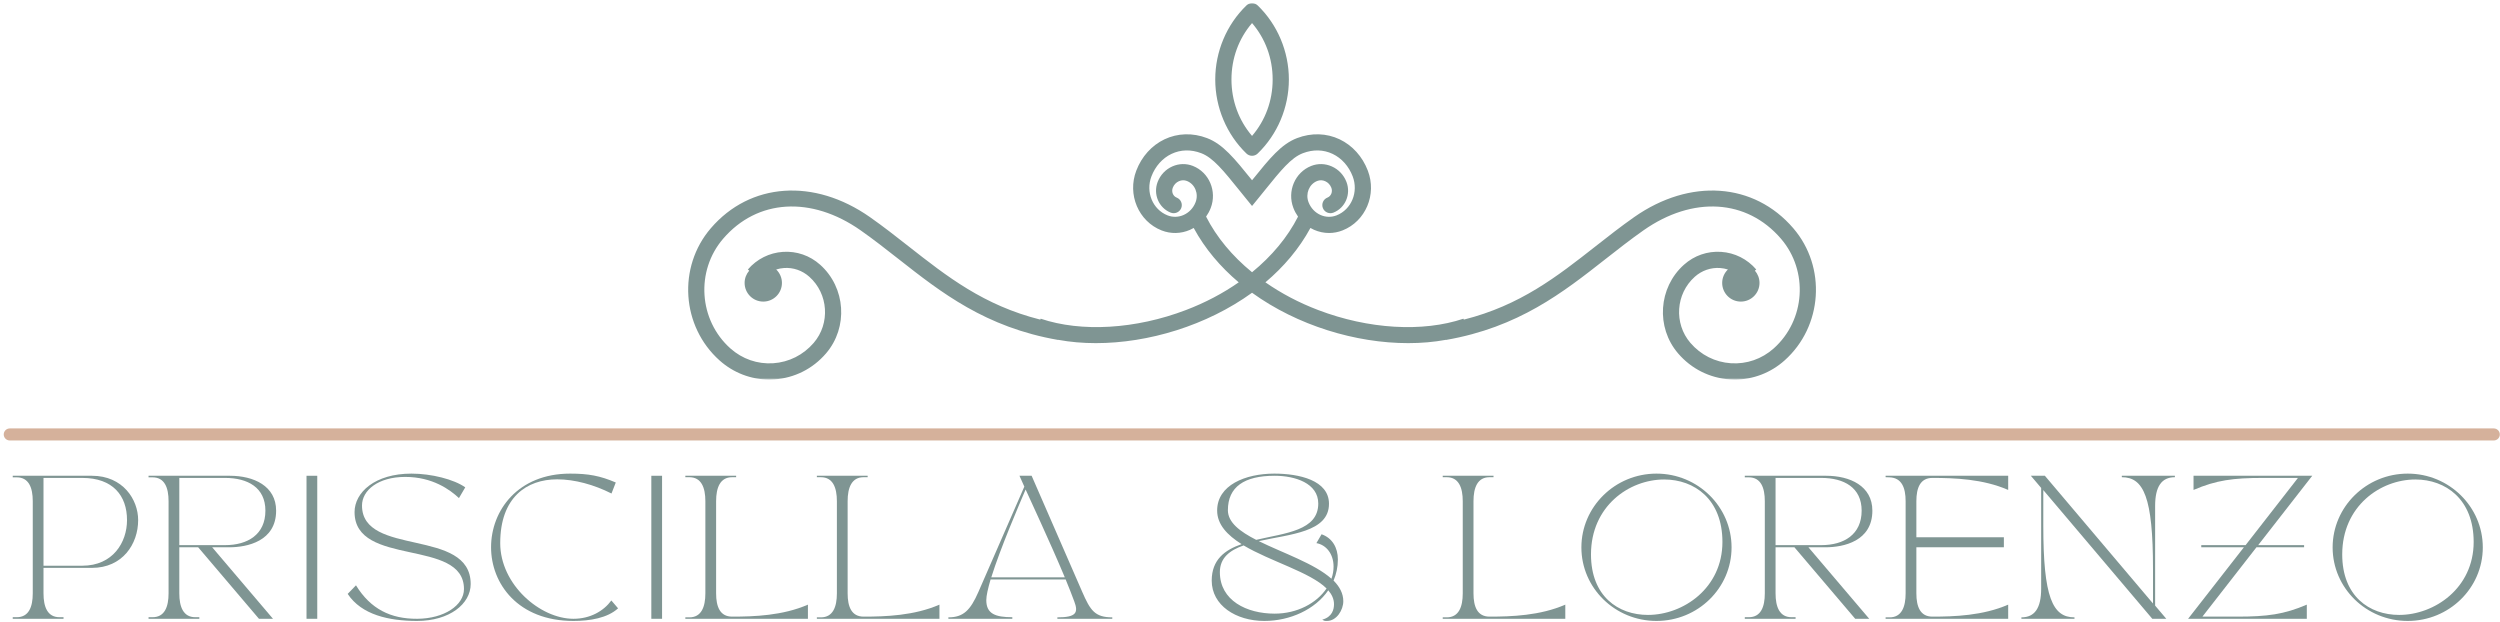 <?xml version="1.0" encoding="UTF-8"?>
<svg width="623px" height="155px" viewBox="0 0 623 155" version="1.1" xmlns="http://www.w3.org/2000/svg" xmlns:xlink="http://www.w3.org/1999/xlink">
    <title>Group 2</title>
    <defs>
        <polygon id="path-1" points="0 0 282.667 0 282.667 94 0 94"></polygon>
    </defs>
    <g id="Page-1" stroke="none" stroke-width="1" fill="none" fill-rule="evenodd">
        <g id="Group-2" transform="translate(2.432, 0.63)">
            <g id="Clipped" transform="translate(168.568, 0)">
                <mask id="mask-2" fill="white">
                    <use xlink:href="#path-1"></use>
                </mask>
                <g id="Path"></g>
                <path d="M129.557,53.349 C130.021,52.693 130.417,51.974 130.714,51.193 C132.318,47.016 130.318,42.318 126.266,40.719 C124.615,40.073 122.807,40.109 121.167,40.833 C119.469,41.578 118.161,42.958 117.484,44.719 C116.318,47.766 117.776,51.193 120.745,52.359 C121.781,52.766 122.953,52.255 123.365,51.224 C123.771,50.188 123.266,49.016 122.224,48.609 C121.312,48.25 120.875,47.151 121.255,46.156 C121.542,45.411 122.089,44.828 122.797,44.521 C123.438,44.234 124.141,44.219 124.781,44.469 C126.786,45.26 127.755,47.63 126.943,49.755 C126.385,51.208 125.312,52.344 123.932,52.953 C122.646,53.516 121.234,53.547 119.958,53.042 C116.245,51.583 114.443,47.224 115.938,43.323 C116.911,40.786 118.682,38.797 120.927,37.724 C123.229,36.63 125.792,36.568 128.349,37.547 C131.297,38.672 133.88,41.88 137.792,46.729 C138.318,47.38 138.865,48.062 139.443,48.771 L141.01,50.698 L142.583,48.771 C143.161,48.062 143.708,47.38 144.234,46.729 C148.146,41.88 150.729,38.672 153.677,37.547 C156.234,36.573 158.797,36.63 161.099,37.724 C163.344,38.797 165.115,40.786 166.089,43.323 C167.583,47.224 165.781,51.583 162.068,53.042 C160.792,53.547 159.375,53.516 158.094,52.953 C156.708,52.344 155.646,51.208 155.083,49.755 C154.271,47.63 155.24,45.26 157.245,44.469 C157.885,44.219 158.589,44.234 159.229,44.521 C159.932,44.828 160.484,45.411 160.771,46.156 C161.151,47.151 160.714,48.25 159.797,48.609 C158.76,49.016 158.255,50.188 158.661,51.224 C159.073,52.26 160.245,52.766 161.281,52.359 C164.25,51.193 165.708,47.766 164.542,44.719 C163.865,42.958 162.557,41.578 160.859,40.833 C159.224,40.109 157.411,40.073 155.76,40.719 C151.708,42.318 149.708,47.016 151.312,51.193 C151.609,51.974 152.005,52.693 152.469,53.354 C149.875,58.469 145.948,63.177 141.01,67.214 C136.078,63.177 132.151,58.469 129.557,53.349 Z M275.891,56.25 C266.089,44.833 250.156,43.719 236.25,53.464 C232.917,55.802 229.714,58.312 226.62,60.745 C217,68.297 207.859,75.469 193.781,79.021 L193.698,78.786 C183.547,82.214 170.01,81.406 157.5,76.635 C152.688,74.807 148.266,72.464 144.339,69.724 C148.896,65.885 152.755,61.354 155.557,56.177 C155.849,56.349 156.151,56.5 156.464,56.641 C157.667,57.167 158.932,57.432 160.203,57.432 C161.339,57.432 162.469,57.219 163.552,56.792 C169.318,54.526 172.146,47.839 169.859,41.885 C168.516,38.375 166.021,35.609 162.839,34.089 C159.562,32.531 155.797,32.422 152.229,33.786 C148.266,35.302 145.411,38.844 141.083,44.203 C141.062,44.234 141.036,44.26 141.01,44.292 C140.99,44.26 140.964,44.229 140.943,44.203 C136.615,38.844 133.76,35.302 129.797,33.786 C126.229,32.422 122.464,32.531 119.188,34.089 C116.005,35.609 113.51,38.375 112.167,41.885 C109.88,47.839 112.708,54.526 118.474,56.792 C120.766,57.693 123.281,57.641 125.562,56.641 C125.875,56.5 126.177,56.349 126.469,56.177 C129.271,61.354 133.13,65.885 137.688,69.729 C133.76,72.464 129.339,74.807 124.526,76.635 C112.016,81.406 98.484,82.214 88.328,78.786 L88.245,79.021 C74.161,75.469 65.026,68.297 55.406,60.745 C52.312,58.312 49.109,55.802 45.776,53.464 C31.87,43.719 15.938,44.833 6.135,56.25 C-2.172,65.917 -1.193,80.698 8.318,89.193 C11.781,92.286 16.141,93.953 20.703,93.953 C21.12,93.953 21.531,93.938 21.948,93.911 C26.964,93.583 31.542,91.281 34.844,87.438 C40.417,80.948 39.76,71.036 33.38,65.339 C30.818,63.047 27.526,61.911 24.125,62.135 C20.719,62.359 17.609,63.922 15.365,66.531 L15.703,66.818 C14.995,67.641 14.557,68.703 14.557,69.875 C14.557,72.443 16.641,74.526 19.208,74.526 C21.776,74.526 23.859,72.443 23.859,69.875 C23.859,68.557 23.307,67.375 22.432,66.526 C23.062,66.333 23.719,66.203 24.391,66.156 C26.698,66 28.938,66.781 30.688,68.344 C35.443,72.589 35.932,79.979 31.776,84.818 C29.182,87.828 25.599,89.635 21.677,89.891 C17.766,90.151 13.974,88.833 11.01,86.193 C3.125,79.146 2.312,66.891 9.203,58.865 C17.708,48.969 31.151,48.141 43.453,56.76 C46.698,59.036 49.854,61.516 52.906,63.911 C63.562,72.281 74.583,80.932 92.682,84.083 L92.688,84.052 C95.682,84.604 98.839,84.88 102.094,84.88 C115.151,84.88 129.708,80.5 141.01,72.323 C152.318,80.5 166.87,84.88 179.927,84.88 C183.182,84.88 186.344,84.604 189.339,84.052 L189.344,84.083 C207.443,80.932 218.458,72.281 229.115,63.911 C232.172,61.516 235.328,59.036 238.573,56.76 C250.87,48.141 264.318,48.969 272.823,58.865 C279.708,66.891 278.901,79.146 271.016,86.193 C268.052,88.833 264.266,90.151 260.349,89.891 C256.427,89.635 252.844,87.828 250.25,84.818 C246.094,79.979 246.583,72.589 251.339,68.344 C253.089,66.781 255.328,66.005 257.635,66.156 C258.307,66.203 258.964,66.333 259.594,66.526 C258.719,67.375 258.167,68.557 258.167,69.875 C258.167,72.443 260.25,74.526 262.818,74.526 C265.385,74.526 267.469,72.443 267.469,69.875 C267.469,68.703 267.031,67.641 266.323,66.818 L266.661,66.531 C264.417,63.922 261.307,62.359 257.901,62.135 C254.49,61.911 251.208,63.047 248.646,65.339 C242.266,71.036 241.609,80.948 247.182,87.438 C250.484,91.281 255.062,93.583 260.078,93.911 C260.495,93.938 260.906,93.953 261.323,93.953 C265.885,93.953 270.245,92.286 273.714,89.193 C283.219,80.698 284.198,65.917 275.891,56.25 Z M141.01,5.12 C144.339,8.995 146.146,13.917 146.146,19.177 C146.146,24.438 144.339,29.359 141.01,33.24 C137.688,29.359 135.88,24.438 135.88,19.177 C135.88,13.917 137.688,8.995 141.01,5.12 Z M141.01,38.193 C141.521,38.193 142.026,38.005 142.417,37.625 C147.354,32.859 150.188,26.135 150.188,19.177 C150.188,12.219 147.354,5.495 142.417,0.729 C141.635,-0.026 140.391,-0.026 139.609,0.729 C134.672,5.495 131.839,12.219 131.839,19.177 C131.839,26.135 134.672,32.859 139.609,37.625 C140,38.005 140.505,38.193 141.01,38.193" id="Shape" fill="#7F9593" fill-rule="nonzero" mask="url(#mask-2)"></path>
            </g>
            <line x1="0" y1="107.635" x2="619.016" y2="107.635" id="Path" stroke="#D5B19B" stroke-width="3.001" stroke-linecap="round"></line>
            <g id="Group" transform="translate(0.742, 117.931)" fill="#7F9593" fill-rule="nonzero">
                <g transform="translate(0, -0)" id="Shape">
                    <path d="M12.656,35.641 L12.656,35.25 L11.656,35.25 C8.661,35.25 7.667,32.682 7.667,29.297 L7.667,22.953 L19.745,22.953 C27.339,22.953 31.255,17.036 31.255,11.047 C31.255,5.917 27.443,0 19.745,0 L-8.8817842e-16,0 L-8.8817842e-16,0.391 L1,0.391 C3.995,0.391 4.99,2.958 4.99,6.344 L4.99,29.297 C4.99,32.682 3.995,35.25 1,35.25 L-8.8817842e-16,35.25 L-8.8817842e-16,35.641 L12.656,35.641 Z M17.323,0.536 C24.948,0.536 28.479,4.953 28.479,11.047 C28.479,16.573 24.984,22.417 17.323,22.417 L7.667,22.417 L7.667,0.536 L17.323,0.536 Z"></path>
                </g>
            </g>
            <g id="Group" transform="translate(34.586, 117.931)" fill="#7F9593" fill-rule="nonzero">
                <g transform="translate(0, -0)" id="Shape">
                    <path d="M-8.8817842e-16,35.641 L12.656,35.641 L12.656,35.25 L11.656,35.25 C8.661,35.25 7.667,32.682 7.667,29.297 L7.667,17.823 L12.37,17.823 L27.516,35.641 L31.01,35.641 L15.859,17.823 L20.104,17.823 C24.594,17.823 31.792,16.323 31.792,8.698 C31.792,2.531 26.198,0 20.281,0 L-8.8817842e-16,0 L-8.8817842e-16,0.391 L1,0.391 C3.995,0.391 4.99,2.958 4.99,6.344 L4.99,29.297 C4.99,32.682 3.995,35.25 1,35.25 L-8.8817842e-16,35.25 L-8.8817842e-16,35.641 Z M7.667,17.286 L7.667,0.536 L19.068,0.536 C24.698,0.536 29.12,2.922 29.12,8.698 C29.12,14.651 24.698,17.286 19.068,17.286 L7.667,17.286 Z"></path>
                </g>
            </g>
            <g id="Group" transform="translate(73.952, 117.931)" fill="#7F9593" fill-rule="nonzero">
                <g id="Path">
                    <polygon points="0 35.641 2.677 35.641 2.677 0 0 0"></polygon>
                </g>
            </g>
            <g id="Group" transform="translate(84.211, 117.394)" fill="#7F9593" fill-rule="nonzero">
                <g transform="translate(-0, 0)" id="Path">
                    <path d="M5.92118946e-16,29.974 C3.458,35.214 10.302,36.714 17.286,36.714 C25.38,36.714 30.651,32.469 30.651,27.516 C30.651,13.401 3.568,20.818 3.568,7.948 C3.568,4.172 7.594,0.823 14.328,0.823 C21.135,0.823 25.484,3.995 27.729,6.099 L29.297,3.422 C26.484,1.427 20.854,0 15.896,0 C6.807,0 1.714,4.672 1.714,9.589 C1.714,23.38 28.979,16.005 28.979,28.766 C28.979,32.792 24.094,36.141 17.323,36.177 C10.729,36.214 5.703,33.755 2.068,27.839 L5.92118946e-16,29.974 Z"></path>
                </g>
            </g>
            <g id="Group" transform="translate(119.942, 117.394)" fill="#7F9593" fill-rule="nonzero">
                <g id="Path">
                    <path d="M20.495,36.714 C24.667,36.714 28.979,36 31.651,33.573 L29.974,31.615 C28.016,34.286 24.667,36.177 20.531,36.177 C12.229,36.177 2.281,27.661 2.281,17.323 C2.281,5.917 8.875,1.427 16.469,1.427 C20.818,1.427 25.625,2.745 30.01,4.958 L31.078,2.214 C27.161,0.536 24.24,0 19.714,0 C6.703,0 5.92118946e-16,9.161 5.92118946e-16,18.359 C5.92118946e-16,27.411 6.703,36.714 20.495,36.714 Z"></path>
                </g>
            </g>
            <g id="Group" transform="translate(159.879, 117.931)" fill="#7F9593" fill-rule="nonzero">
                <g id="Path">
                    <polygon points="0 35.641 2.677 35.641 2.677 0 0 0"></polygon>
                </g>
            </g>
            <g id="Group" transform="translate(168.356, 117.931)" fill="#7F9593" fill-rule="nonzero">
                <g transform="translate(-0, -0)" id="Path">
                    <path d="M30.547,35.641 L30.547,32.115 C24.271,34.854 17.109,35.104 11.656,35.104 C8.661,35.104 7.667,32.682 7.667,29.297 L7.667,6.344 C7.667,2.958 8.661,0.359 11.656,0.359 L12.656,0.359 L12.656,0 L-8.8817842e-16,0 L-8.8817842e-16,0.359 L1,0.359 C3.995,0.359 4.99,2.958 4.99,6.344 L4.99,29.297 C4.99,32.682 3.995,35.286 1,35.286 L-8.8817842e-16,35.286 L-8.8817842e-16,35.641 L30.547,35.641 Z"></path>
                </g>
            </g>
            <g id="Group" transform="translate(201.131, 117.931)" fill="#7F9593" fill-rule="nonzero">
                <g id="Path">
                    <path d="M30.547,35.641 L30.547,32.115 C24.271,34.854 17.109,35.104 11.656,35.104 C8.661,35.104 7.667,32.682 7.667,29.297 L7.667,6.344 C7.667,2.958 8.661,0.359 11.656,0.359 L12.656,0.359 L12.656,0 L0,0 L0,0.359 L1,0.359 C3.995,0.359 4.99,2.958 4.99,6.344 L4.99,29.297 C4.99,32.682 3.995,35.286 1,35.286 L0,35.286 L0,35.641 L30.547,35.641 Z"></path>
                </g>
            </g>
            <g id="Group" transform="translate(233.905, 117.931)" fill="#7F9593" fill-rule="nonzero">
                <g transform="translate(0, -0)" id="Shape">
                    <path d="M15.932,35.641 L15.932,35.25 C11.76,35.25 9.448,34.427 9.448,31.005 C9.448,29.865 9.875,28.047 10.516,25.839 L29.224,25.839 C30.047,27.802 30.76,29.688 31.365,31.292 C32.432,34.109 31.901,35.286 27.161,35.286 L27.161,35.641 L40.844,35.641 L40.844,35.286 C36.464,35.286 35.354,33.5 33.359,28.943 L20.745,0 L17.714,0 C17.714,0 18.214,1.104 18.927,2.708 L7.484,28.943 C5.49,33.5 3.745,35.286 -8.8817842e-16,35.286 L-8.8817842e-16,35.641 L15.932,35.641 Z M10.693,25.307 C12.938,18.104 17.573,7.344 19.245,3.422 C20.031,5.24 25.271,16.359 29.01,25.307 L10.693,25.307 Z"></path>
                </g>
            </g>
            <g id="Group" transform="translate(299.527, 117.394)" fill="#7F9593" fill-rule="nonzero">
                <g id="Shape">
                    <path d="M13.115,36.714 C19.531,36.714 25.771,33.859 29.047,29.083 C29.938,30.12 30.474,31.26 30.474,32.542 C30.474,33.823 30.047,35.714 27.552,36.391 C28.052,36.714 28.156,36.714 28.729,36.714 C31.115,36.714 32.792,34.005 32.792,31.792 C32.792,29.87 31.865,28.156 30.365,26.661 C31.042,25.057 31.438,23.312 31.438,21.385 C31.438,18.464 30.047,16.042 27.375,15.115 L26.089,17.323 C28.516,17.75 30.365,19.995 30.365,23.167 C30.365,24.203 30.188,25.198 29.833,26.198 C25.625,22.422 17.714,19.781 11.729,16.823 C19.531,15.078 29.224,14.615 29.224,7.521 C29.224,1.641 21.74,0 15.609,0 C8.344,0 1.354,2.891 1.354,9.198 C1.354,12.693 3.885,15.328 7.448,17.573 C3.245,19.036 0,21.458 0,26.661 C0,32.828 6.026,36.714 13.115,36.714 Z M28.62,28.62 C26.125,32.292 21.312,34.896 15.682,34.896 C8.698,34.896 2.031,31.615 2.031,24.557 C2.031,20.995 4.49,19.104 7.948,17.896 C14.651,21.885 24.521,24.557 28.62,28.62 Z M11.083,16.505 C7.021,14.437 4.031,12.156 4.031,9.125 C4.031,3.318 8.094,0.536 15.682,0.536 C20.781,0.536 26.552,2.391 26.552,7.453 C26.552,14.224 18.391,14.792 11.083,16.505 Z"></path>
                </g>
            </g>
            <g id="Group" transform="translate(357.095, 117.931)" fill="#7F9593" fill-rule="nonzero">
                <g id="Path">
                    <path d="M30.547,35.641 L30.547,32.115 C24.271,34.854 17.109,35.104 11.656,35.104 C8.661,35.104 7.667,32.682 7.667,29.297 L7.667,6.344 C7.667,2.958 8.661,0.359 11.656,0.359 L12.656,0.359 L12.656,0 L0,0 L0,0.359 L1,0.359 C3.995,0.359 4.99,2.958 4.99,6.344 L4.99,29.297 C4.99,32.682 3.995,35.286 1,35.286 L0,35.286 L0,35.641 L30.547,35.641 Z"></path>
                </g>
            </g>
            <g id="Group" transform="translate(391.651, 117.394)" fill="#7F9593" fill-rule="nonzero">
                <g id="Shape">
                    <path d="M2.391,20.141 C2.391,8.13 11.87,1.464 20.635,1.464 C28.156,1.464 35.146,6.38 35.146,17.036 C35.146,28.516 25.411,35.214 16.573,35.214 C9.161,35.214 2.391,30.547 2.391,20.141 Z M5.92118946e-16,18.391 C5.92118946e-16,28.516 8.38,36.714 18.714,36.714 C29.047,36.714 37.422,28.516 37.422,18.391 C37.422,8.271 29.047,0 18.714,0 C8.38,0 5.92118946e-16,8.271 5.92118946e-16,18.391 Z"></path>
                </g>
            </g>
            <g id="Group" transform="translate(432.37, 117.931)" fill="#7F9593" fill-rule="nonzero">
                <g transform="translate(0, -0)" id="Shape">
                    <path d="M-8.8817842e-16,35.641 L12.656,35.641 L12.656,35.25 L11.656,35.25 C8.661,35.25 7.667,32.682 7.667,29.297 L7.667,17.823 L12.37,17.823 L27.516,35.641 L31.01,35.641 L15.859,17.823 L20.104,17.823 C24.594,17.823 31.792,16.323 31.792,8.698 C31.792,2.531 26.198,0 20.281,0 L-8.8817842e-16,0 L-8.8817842e-16,0.391 L1,0.391 C3.995,0.391 4.99,2.958 4.99,6.344 L4.99,29.297 C4.99,32.682 3.995,35.25 1,35.25 L-8.8817842e-16,35.25 L-8.8817842e-16,35.641 Z M7.667,17.286 L7.667,0.536 L19.068,0.536 C24.698,0.536 29.12,2.922 29.12,8.698 C29.12,14.651 24.698,17.286 19.068,17.286 L7.667,17.286 Z"></path>
                </g>
            </g>
            <g id="Group" transform="translate(467.46, 117.931)" fill="#7F9593" fill-rule="nonzero">
                <g transform="translate(0, -0)" id="Path">
                    <path d="M-8.8817842e-16,0 L-8.8817842e-16,0.359 L1,0.391 C3.995,0.5 4.99,2.958 4.99,6.344 L4.99,29.297 C4.99,32.682 3.995,35.286 1,35.286 L-8.8817842e-16,35.286 L-8.8817842e-16,35.641 L30.547,35.641 L30.547,32.115 C24.271,34.854 17.109,35.104 11.656,35.104 C8.661,35.104 7.667,32.682 7.667,29.297 L7.667,17.823 L29.474,17.823 L29.474,15.328 L7.667,15.328 L7.667,6.344 C7.667,2.958 8.661,0.536 11.656,0.536 C17.109,0.536 24.271,0.786 30.547,3.531 L30.547,0 L-8.8817842e-16,0 Z"></path>
                </g>
            </g>
            <g id="Group" transform="translate(501.304, 117.931)" fill="#7F9593" fill-rule="nonzero">
                <g transform="translate(0, -0)" id="Path">
                    <path d="M-8.8817842e-16,35.641 L13.224,35.641 L13.224,35.286 C7.771,35.286 5.453,30.297 5.453,12.401 L5.453,3.562 L32.615,35.641 L36.104,35.641 L33.323,32.359 L33.323,7.521 C33.323,2.672 34.927,0.359 38.245,0.359 L38.245,0 L25.021,0 L25.021,0.359 C30.474,0.359 32.792,5.349 32.792,23.24 L32.792,31.828 L5.849,0 L2.354,0 L4.922,3.031 L4.922,28.12 C4.922,32.969 3.318,35.286 -8.8817842e-16,35.286 L-8.8817842e-16,35.641 Z"></path>
                </g>
            </g>
            <g id="Group" transform="translate(542.842, 117.931)" fill="#7F9593" fill-rule="nonzero">
                <g transform="translate(0, -0)" id="Path">
                    <path d="M29.583,35.641 L29.583,32.115 C23.953,34.536 19.714,35.104 12.26,35.104 L3.568,35.104 L17.036,17.823 L28.906,17.823 L28.906,17.286 L17.464,17.286 L30.938,0 L1.354,0 L1.354,3.531 C6.99,1.104 11.229,0.536 18.677,0.536 L27.375,0.536 L14.328,17.286 L3.281,17.286 L3.281,17.823 L13.901,17.823 L5.92118946e-16,35.641 L29.583,35.641 Z"></path>
                </g>
            </g>
            <g id="Group" transform="translate(578.859, 117.394)" fill="#7F9593" fill-rule="nonzero">
                <g transform="translate(0, 0)" id="Shape">
                    <path d="M2.391,20.141 C2.391,8.13 11.87,1.464 20.635,1.464 C28.156,1.464 35.146,6.38 35.146,17.036 C35.146,28.516 25.411,35.214 16.573,35.214 C9.161,35.214 2.391,30.547 2.391,20.141 Z M5.92118946e-16,18.391 C5.92118946e-16,28.516 8.38,36.714 18.714,36.714 C29.047,36.714 37.422,28.516 37.422,18.391 C37.422,8.271 29.047,0 18.714,0 C8.38,0 5.92118946e-16,8.271 5.92118946e-16,18.391 Z"></path>
                </g>
            </g>
        </g>
    </g>
</svg>